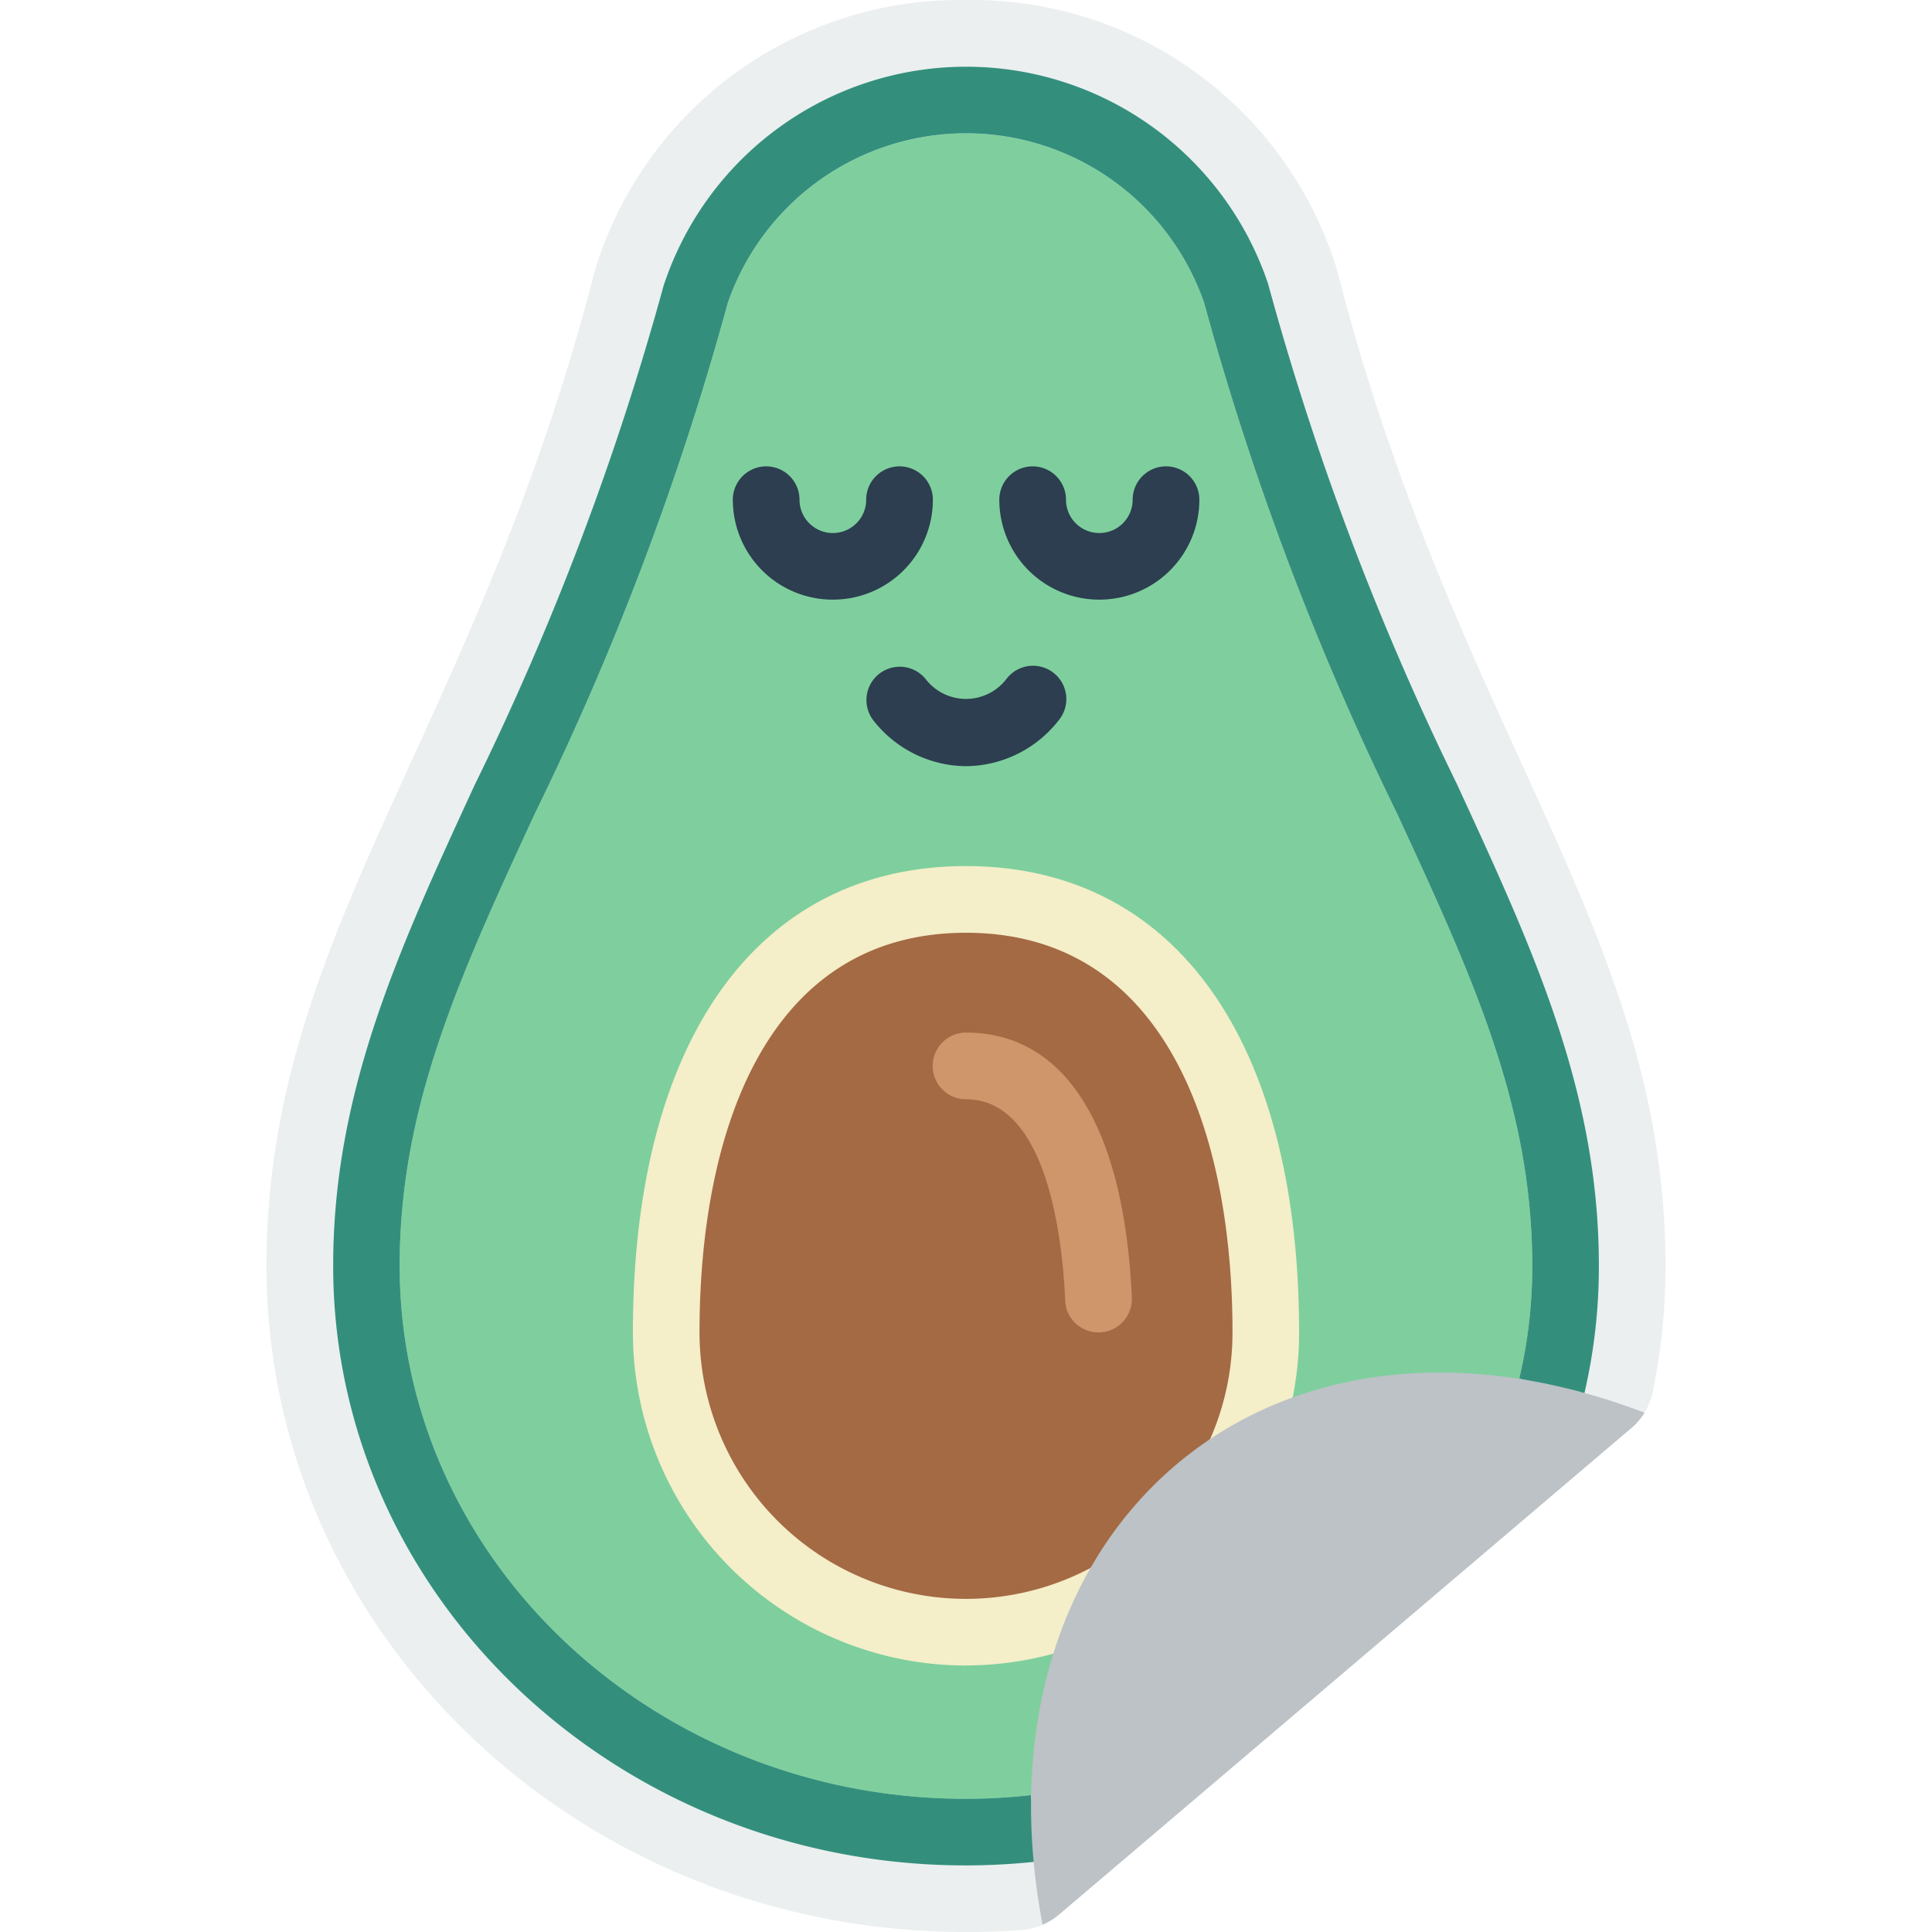 <svg xmlns="http://www.w3.org/2000/svg" xmlns:xlink="http://www.w3.org/1999/xlink" width="113" height="113" viewBox="0 0 113 113"><defs><style>.a{fill:#fff;}.b{clip-path:url(#a);}.c{fill:#ebeff0;}.d{fill:#7ecf9d;}.e{fill:#338f7c;}.f{fill:#f4eec9;}.g{fill:#a46a43;}.h{fill:#ce966a;}.i{fill:#bcc2c6;}.j{fill:#2c3e50;}</style><clipPath id="a"><rect class="a" width="113" height="113" transform="translate(781 572)"/></clipPath></defs><g class="b" transform="translate(-781 -572)"><g transform="translate(796.587 572.004)"><g transform="translate(0 -1.948)"><path class="c" d="M81.825,75.981a36.572,36.572,0,0,1-.742,7.376,3.863,3.863,0,0,1-1.3,2.143L46.391,113.893a3.875,3.875,0,0,1-2.211.931c-1.079.08-2.174.121-3.267.121C18.313,114.945,0,97.509,0,75.981,0,56.5,12.274,44.809,19.229,17.69A22.311,22.311,0,0,1,40.913,1.948,22.311,22.311,0,0,1,62.6,17.69C69.552,44.809,81.825,56.5,81.825,75.981Z"/><path class="d" d="M73.273,82.585a28.49,28.49,0,0,0,.76-6.6c0-9.313-3.487-16.891-7.91-26.457a169.273,169.273,0,0,1-11.28-29.866,14.742,14.742,0,0,0-27.86,0A169.274,169.274,0,0,1,15.7,49.524c-4.422,9.566-7.91,17.144-7.91,26.457,0,17.183,14.865,31.172,33.12,31.172a34.91,34.91,0,0,0,3.8-.214Z"/><path class="e" d="M77.929,75.981a32.791,32.791,0,0,1-.857,7.5l-3.8-.9a28.49,28.49,0,0,0,.76-6.6c0-9.313-3.487-16.891-7.91-26.457a169.273,169.273,0,0,1-11.28-29.866,14.742,14.742,0,0,0-27.86,0A169.274,169.274,0,0,1,15.7,49.524c-4.422,9.566-7.91,17.144-7.91,26.457,0,17.183,14.865,31.172,33.12,31.172a34.91,34.91,0,0,0,3.8-.214l.429,3.877a39.511,39.511,0,0,1-4.228.234C20.5,111.049,3.9,95.327,3.9,75.981c0-10.209,3.838-18.489,8.26-28.093A165.761,165.761,0,0,0,23.223,18.664a18.629,18.629,0,0,1,35.36-.117A164.975,164.975,0,0,0,69.61,47.77C74.091,57.492,77.929,65.772,77.929,75.981Z"/><path class="f" d="M40.913,99.359A19.5,19.5,0,0,1,21.43,79.877C21.43,62.8,28.713,52.6,40.913,52.6S60.395,62.8,60.395,79.877a19.3,19.3,0,0,1-1.633,7.793l-.265.6-7.888,8.5-.584.31a19.5,19.5,0,0,1-9.112,2.274Z"/><path class="g" d="M55.193,86.112A15.463,15.463,0,0,0,56.5,79.877C56.5,68.188,52.6,56.5,40.913,56.5S25.327,68.188,25.327,79.877A15.586,15.586,0,0,0,48.2,93.651Z"/><path class="h" d="M48.661,79.877a1.948,1.948,0,0,1-1.948-1.863c-.15-3.54-1.036-11.775-5.8-11.775a1.948,1.948,0,0,1,0-3.9c5.806,0,9.25,5.5,9.7,15.5a1.948,1.948,0,0,1-1.861,2.034Z"/><path class="i" d="M80.6,84.572a3.729,3.729,0,0,1-.818.937L46.391,113.893a3.744,3.744,0,0,1-1,.623C41.03,91.547,58.408,76.1,80.6,84.572Z"/><path class="j" d="M40.913,46.757a6.945,6.945,0,0,1-5.418-2.679,1.949,1.949,0,0,1,3.043-2.435,2.981,2.981,0,0,0,4.75,0,1.949,1.949,0,1,1,3.043,2.435A6.945,6.945,0,0,1,40.913,46.757Z"/><path class="j" d="M33.12,37.016a5.845,5.845,0,0,1-5.845-5.845,1.948,1.948,0,1,1,3.9,0,1.948,1.948,0,0,0,3.9,0,1.948,1.948,0,1,1,3.9,0A5.845,5.845,0,0,1,33.12,37.016Z"/><path class="j" d="M48.706,37.016a5.845,5.845,0,0,1-5.845-5.845,1.948,1.948,0,1,1,3.9,0,1.948,1.948,0,1,0,3.9,0,1.948,1.948,0,1,1,3.9,0A5.845,5.845,0,0,1,48.706,37.016Z"/></g></g></g></svg>